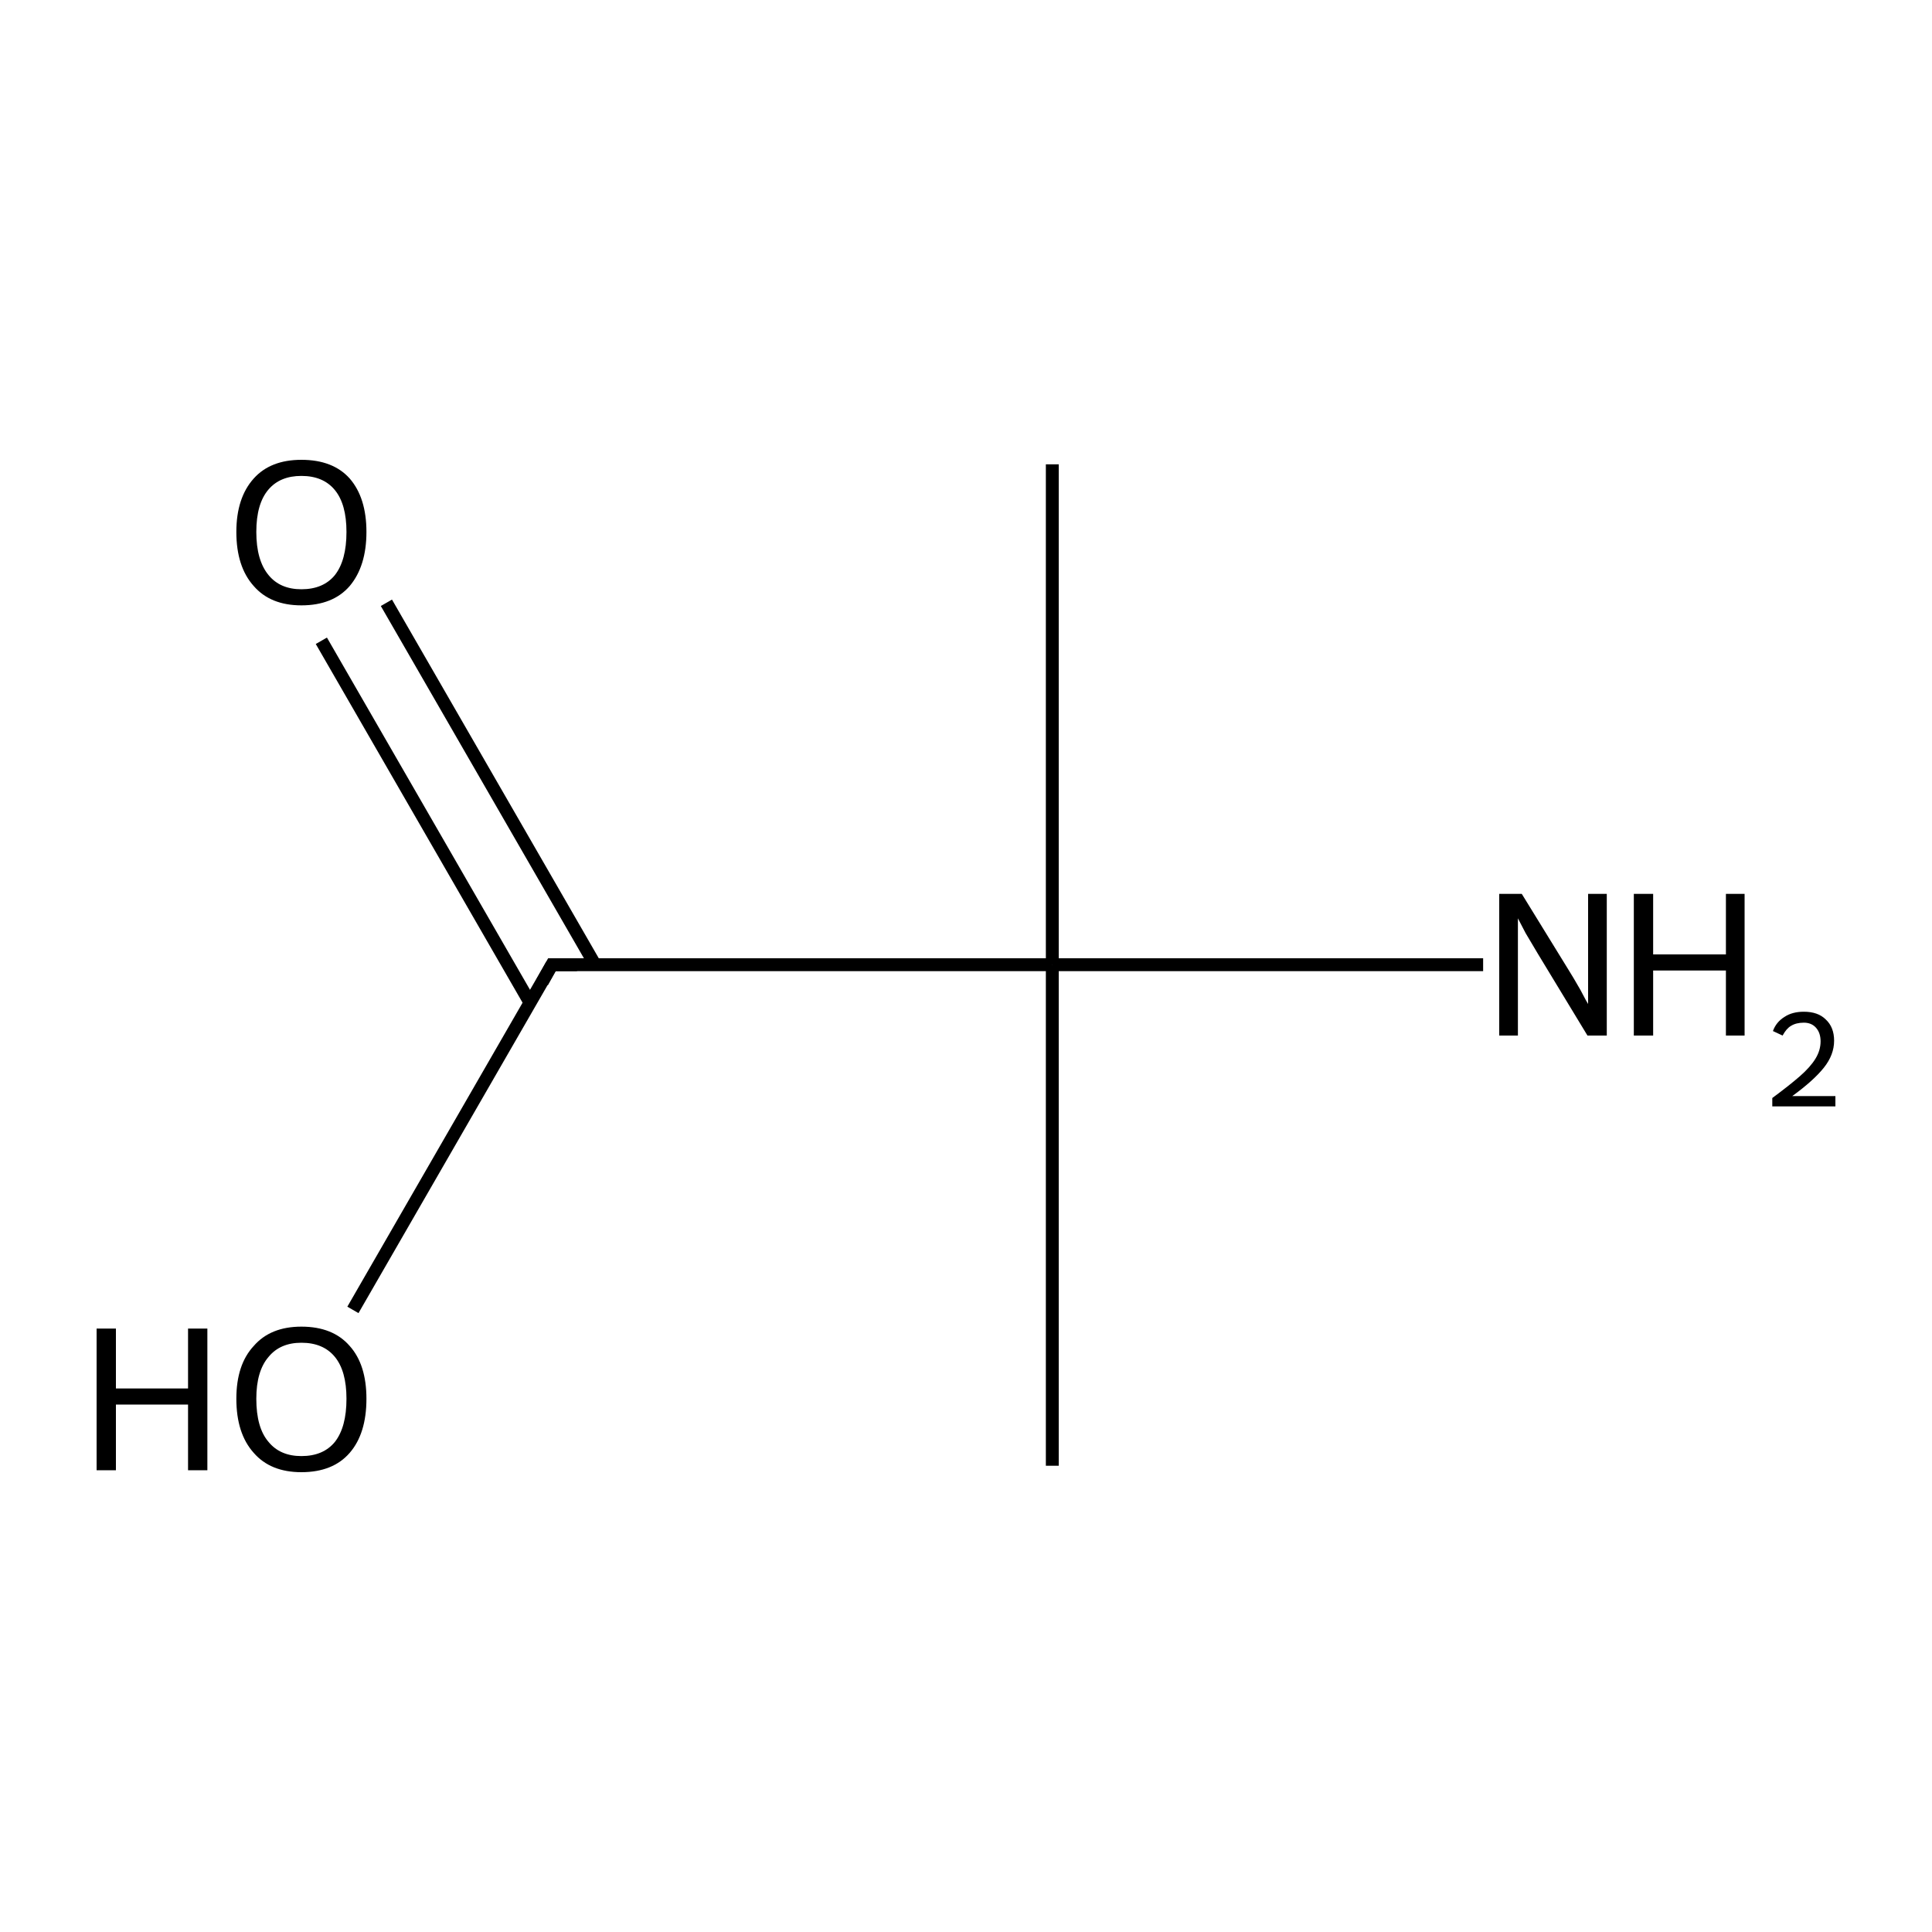 <?xml version='1.0' encoding='iso-8859-1'?>
<svg version='1.1' baseProfile='full'
              xmlns='http://www.w3.org/2000/svg'
                      xmlns:rdkit='http://www.rdkit.org/xml'
                      xmlns:xlink='http://www.w3.org/1999/xlink'
                  xml:space='preserve'
width='300px' height='300px' viewBox='0 0 300 300'>
<!-- END OF HEADER -->
<rect style='opacity:1.0;fill:#FFFFFF00;stroke:none' width='300.0' height='300.0' x='0.0' y='0.0'> </rect>
<path class='bond-0 atom-0 atom-1' d='M 163.4,72.1 L 163.4,149.8' style='fill:none;fill-rule:evenodd;stroke:#000000;stroke-width:2.0px;stroke-linecap:butt;stroke-linejoin:miter;stroke-opacity:1' />
<path class='bond-1 atom-1 atom-2' d='M 163.4,149.8 L 163.4,227.6' style='fill:none;fill-rule:evenodd;stroke:#000000;stroke-width:2.0px;stroke-linecap:butt;stroke-linejoin:miter;stroke-opacity:1' />
<path class='bond-2 atom-1 atom-3' d='M 163.4,149.8 L 230.3,149.8' style='fill:none;fill-rule:evenodd;stroke:#000000;stroke-width:2.0px;stroke-linecap:butt;stroke-linejoin:miter;stroke-opacity:1' />
<path class='bond-3 atom-1 atom-4' d='M 163.4,149.8 L 85.7,149.8' style='fill:none;fill-rule:evenodd;stroke:#000000;stroke-width:2.0px;stroke-linecap:butt;stroke-linejoin:miter;stroke-opacity:1' />
<path class='bond-4 atom-4 atom-5' d='M 92.4,149.8 L 60.0,93.6' style='fill:none;fill-rule:evenodd;stroke:#000000;stroke-width:2.0px;stroke-linecap:butt;stroke-linejoin:miter;stroke-opacity:1' />
<path class='bond-4 atom-4 atom-5' d='M 82.3,155.7 L 49.9,99.5' style='fill:none;fill-rule:evenodd;stroke:#000000;stroke-width:2.0px;stroke-linecap:butt;stroke-linejoin:miter;stroke-opacity:1' />
<path class='bond-5 atom-4 atom-6' d='M 85.7,149.8 L 54.8,203.4' style='fill:none;fill-rule:evenodd;stroke:#000000;stroke-width:2.0px;stroke-linecap:butt;stroke-linejoin:miter;stroke-opacity:1' />
<path d='M 89.6,149.8 L 85.7,149.8 L 84.2,152.5' style='fill:none;stroke:#000000;stroke-width:2.0px;stroke-linecap:butt;stroke-linejoin:miter;stroke-miterlimit:10;stroke-opacity:1;' />
<path class='atom-3' d='M 236.3 138.8
L 243.5 150.5
Q 244.2 151.6, 245.4 153.7
Q 246.5 155.8, 246.6 155.9
L 246.6 138.8
L 249.5 138.8
L 249.5 160.8
L 246.5 160.8
L 238.8 148.1
Q 237.9 146.6, 236.9 144.9
Q 236.0 143.2, 235.7 142.6
L 235.7 160.8
L 232.8 160.8
L 232.8 138.8
L 236.3 138.8
' fill='#000000'/>
<path class='atom-3' d='M 253.7 138.8
L 256.7 138.8
L 256.7 148.2
L 268.0 148.2
L 268.0 138.8
L 270.9 138.8
L 270.9 160.8
L 268.0 160.8
L 268.0 150.7
L 256.7 150.7
L 256.7 160.8
L 253.7 160.8
L 253.7 138.8
' fill='#000000'/>
<path class='atom-3' d='M 275.3 160.1
Q 275.8 158.7, 277.1 157.9
Q 278.3 157.1, 280.1 157.1
Q 282.3 157.1, 283.5 158.3
Q 284.8 159.5, 284.8 161.6
Q 284.8 163.8, 283.2 165.8
Q 281.6 167.8, 278.3 170.2
L 285.0 170.2
L 285.0 171.8
L 275.2 171.8
L 275.2 170.5
Q 277.9 168.5, 279.5 167.1
Q 281.1 165.7, 281.9 164.4
Q 282.7 163.1, 282.7 161.7
Q 282.7 160.4, 282.0 159.6
Q 281.3 158.8, 280.1 158.8
Q 278.9 158.8, 278.1 159.3
Q 277.4 159.7, 276.8 160.8
L 275.3 160.1
' fill='#000000'/>
<path class='atom-5' d='M 36.7 82.6
Q 36.7 77.3, 39.4 74.3
Q 42.0 71.4, 46.8 71.4
Q 51.7 71.4, 54.3 74.3
Q 56.9 77.3, 56.9 82.6
Q 56.9 87.9, 54.3 91.0
Q 51.7 94.0, 46.8 94.0
Q 42.0 94.0, 39.4 91.0
Q 36.7 88.0, 36.7 82.6
M 46.8 91.5
Q 50.2 91.5, 52.0 89.3
Q 53.8 87.0, 53.8 82.6
Q 53.8 78.3, 52.0 76.1
Q 50.2 73.9, 46.8 73.9
Q 43.5 73.9, 41.7 76.0
Q 39.8 78.2, 39.8 82.6
Q 39.8 87.0, 41.7 89.3
Q 43.5 91.5, 46.8 91.5
' fill='#000000'/>
<path class='atom-6' d='M 15.0 206.3
L 18.0 206.3
L 18.0 215.6
L 29.2 215.6
L 29.2 206.3
L 32.2 206.3
L 32.2 228.3
L 29.2 228.3
L 29.2 218.1
L 18.0 218.1
L 18.0 228.3
L 15.0 228.3
L 15.0 206.3
' fill='#000000'/>
<path class='atom-6' d='M 36.7 217.2
Q 36.7 211.9, 39.4 209.0
Q 42.0 206.0, 46.8 206.0
Q 51.7 206.0, 54.3 209.0
Q 56.9 211.9, 56.9 217.2
Q 56.9 222.6, 54.3 225.6
Q 51.7 228.6, 46.8 228.6
Q 42.0 228.6, 39.4 225.6
Q 36.7 222.6, 36.7 217.2
M 46.8 226.1
Q 50.2 226.1, 52.0 223.9
Q 53.8 221.6, 53.8 217.2
Q 53.8 212.9, 52.0 210.7
Q 50.2 208.5, 46.8 208.5
Q 43.5 208.5, 41.7 210.7
Q 39.8 212.9, 39.8 217.2
Q 39.8 221.7, 41.7 223.9
Q 43.5 226.1, 46.8 226.1
' fill='#000000'/>
</svg>
